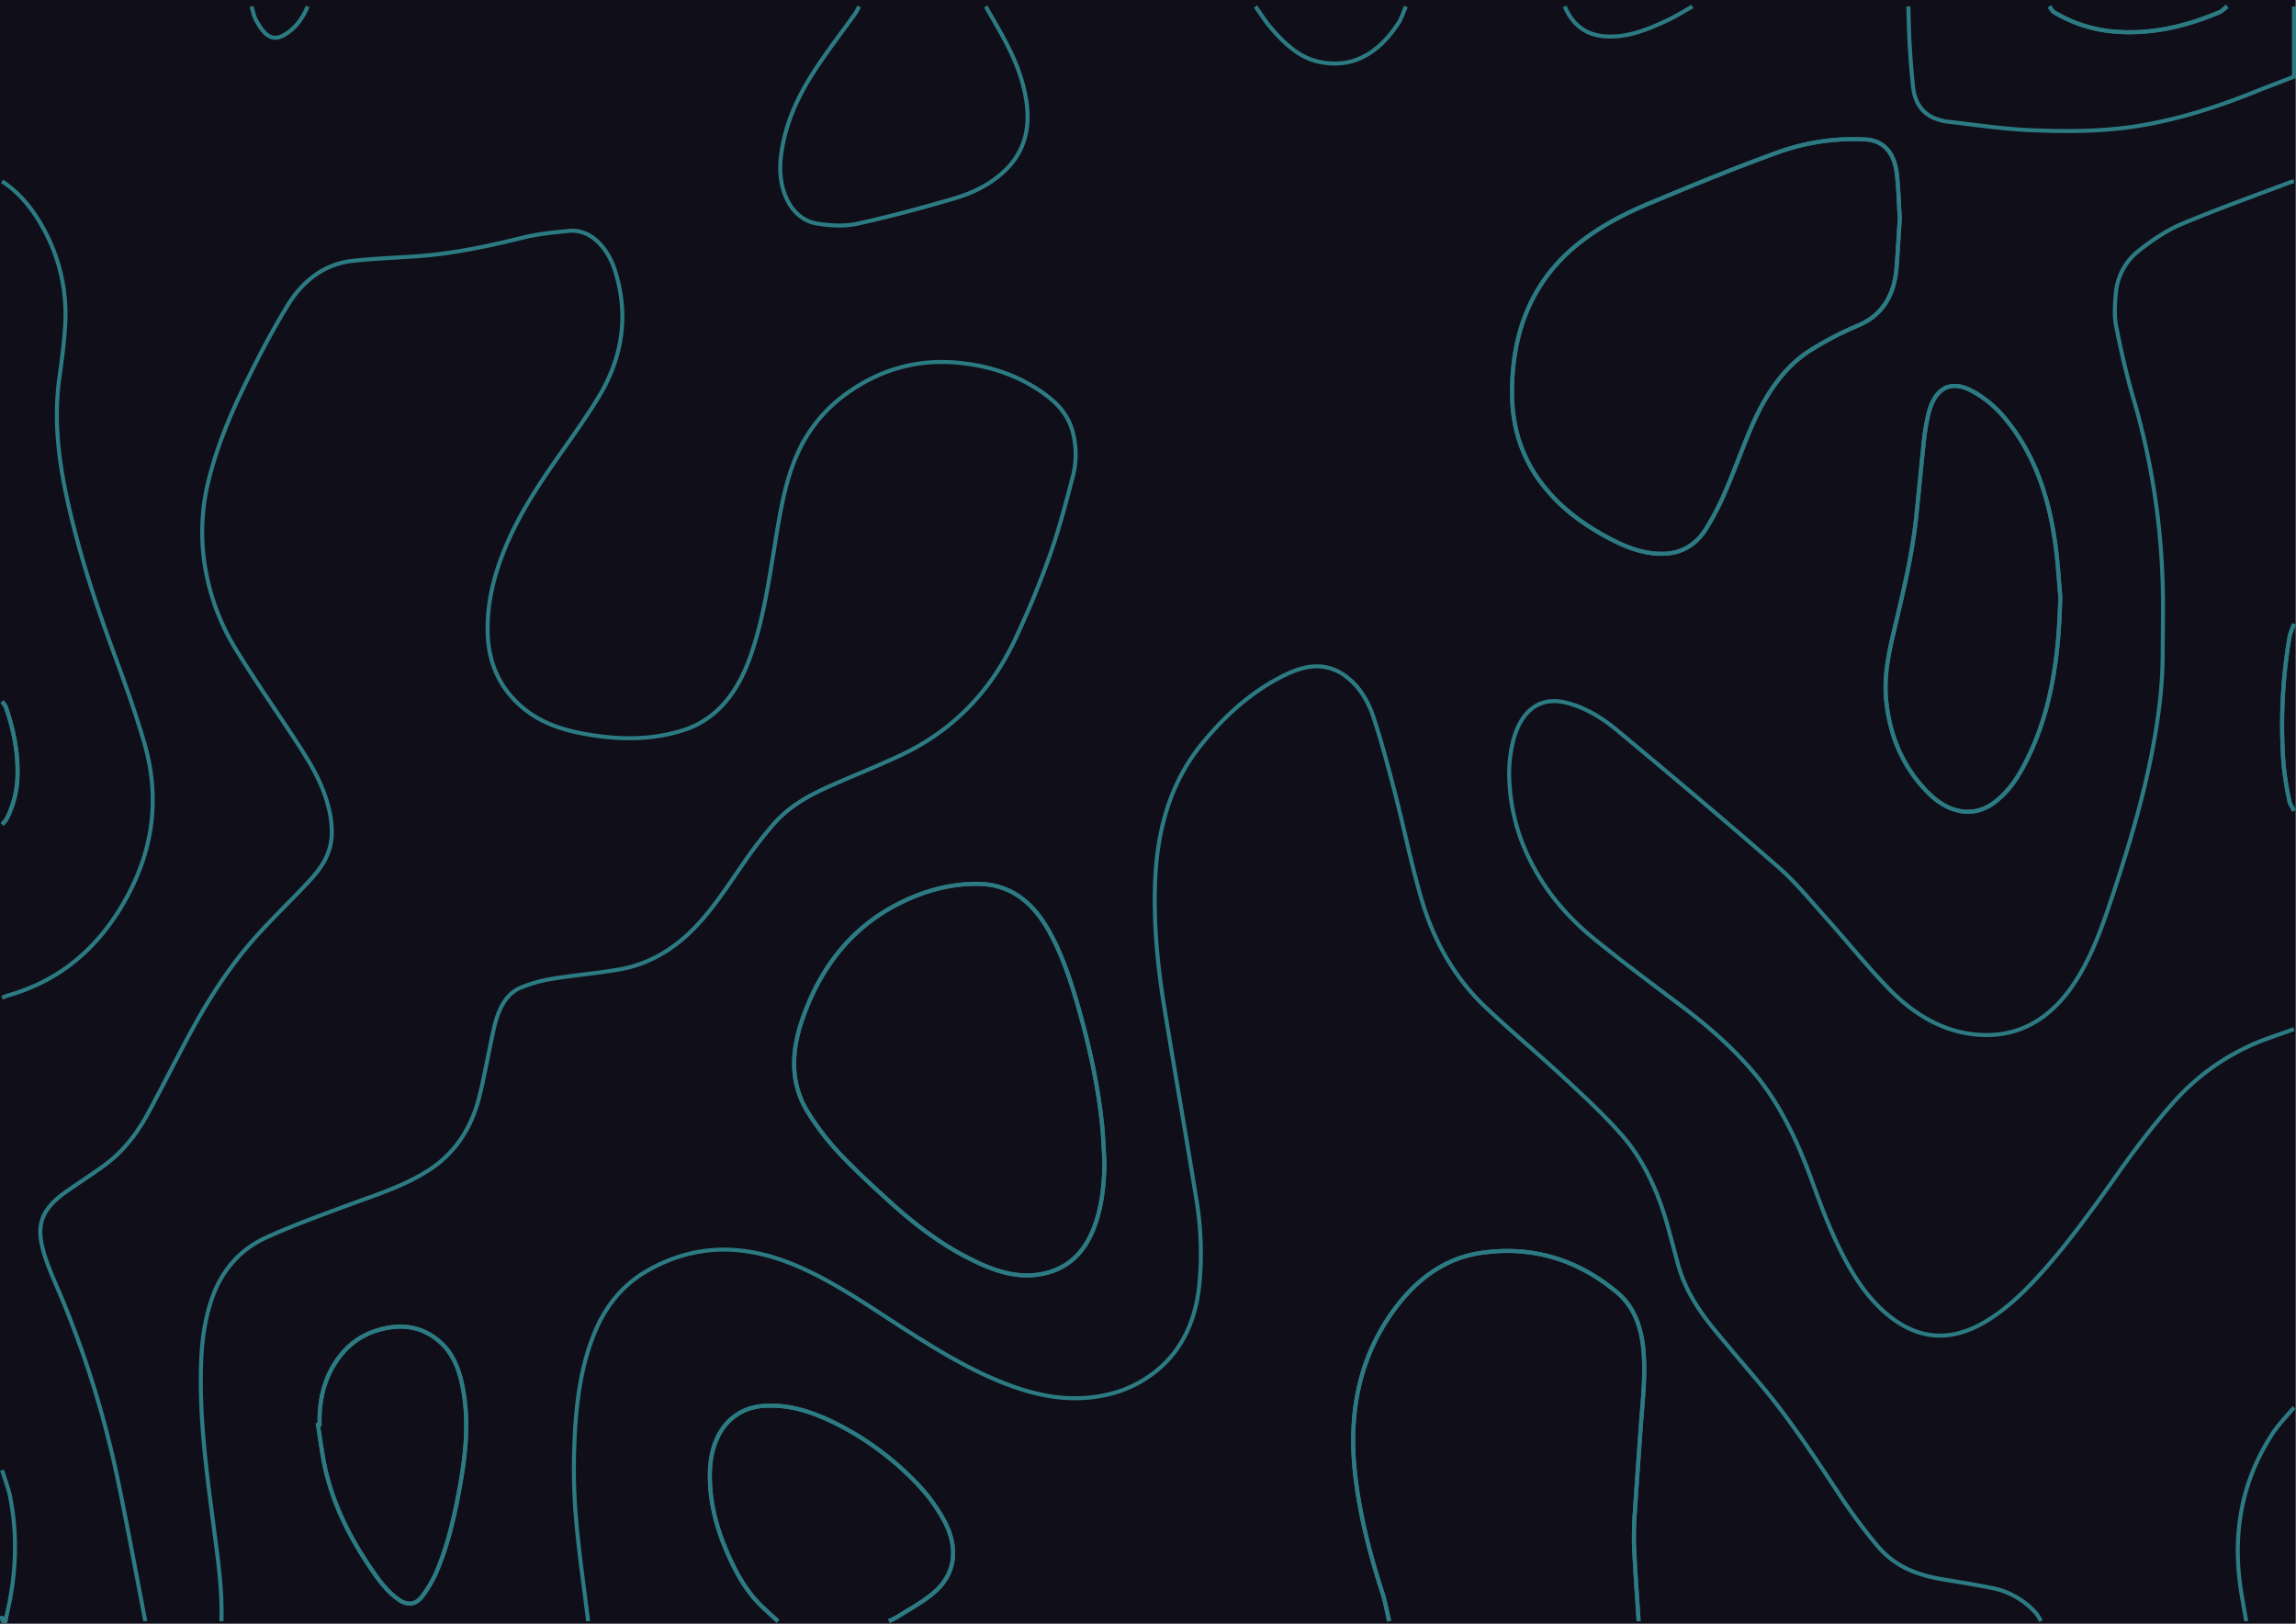 <svg xmlns="http://www.w3.org/2000/svg" viewBox="0 0 1190.66 841.89"><defs><style>.cls-1{fill:#100f19;}.cls-2{fill:none;stroke:#2c7b83;stroke-miterlimit:10;stroke-width:2.08px;}</style></defs><title>fond1.3</title><g id="Calque_2" data-name="Calque 2"><rect class="cls-1" width="1190.55" height="841.89"/></g><g id="Calque_1" data-name="Calque 1"><path class="cls-2" d="M1189.62,729.71c-3.88,4.73-8.2,9-11.57,14.26-14.49,22.56-20.23,48.25-16.45,77,.86,6.58,2.16,13.08,3.26,19.61M985.19,113.42c-.53-8.19-.65-16.09-1.61-23.83-1.38-11-7.39-16.85-16.29-17.29a116.13,116.13,0,0,0-45.55,6.77c-22.16,8-44.1,17.06-66,26.18-12.22,5.1-24.2,11.14-35.27,19.58-23.67,18-36.48,43.86-36.36,79.13.06,18.6,5.65,34.22,15.8,47.3,9.47,12.2,21.12,20.54,33.49,27.25,9.71,5.26,19.71,9.21,30.5,8.55,8.26-.5,15.4-4.48,20.55-12.42A142.16,142.16,0,0,0,895,254.23c4.63-10.65,8.53-21.78,13.12-32.46,7.06-16.41,16.31-30.65,29.66-39.45a165,165,0,0,1,25.9-13.58c11.8-5.06,18.64-14.6,19.86-30.2C984.16,130.09,984.64,121.61,985.19,113.42Zm-412.44,489c-.4-6.3-.58-12.62-1.22-18.87-2.15-21-6.67-41.22-12.3-61.08-4-14-8.53-27.69-15.44-40-8.88-15.77-20.8-23.94-36.37-24.17-13.3-.19-26,3-38.38,8.76-24.52,11.48-42.8,31.56-53.17,62-5.59,16.39-6.18,32.88,3.08,47.66a135.94,135.94,0,0,0,16.19,21.1c8.71,9.24,17.95,17.72,27.21,26.1,12.47,11.3,25.66,21.18,40,28.46,11.91,6.07,24.14,10.64,37.27,8.31,12.4-2.2,22-9.38,27.67-24C571.47,625.75,572.62,614.27,572.75,602.38Zm495.68-293.2c-.63-6.71-1.23-17.67-2.76-28.42-3.48-24.44-11.23-46.35-25.84-63.8a57.1,57.1,0,0,0-17.73-14.56c-11.36-5.79-19.52-.62-22.51,14.2-.76,3.75-1.42,7.55-1.82,11.37-1.44,13.54-2.68,27.12-4.12,40.66-2.23,20.81-7.32,40.75-12,60.81-2.53,10.8-4.59,21.83-3.54,33.18,1.84,19.8,9.34,35.78,21.69,48.28,10.69,10.82,23.34,13,33.65,5.72,6.73-4.72,11.83-11.51,16-19.45C1063,371.8,1067.69,343.33,1068.43,309.18ZM165.73,738.6l-.86.23c1.37,8.15,2.28,16.48,4.21,24.42,4.45,18.29,12.58,34.08,22.33,48.62,4.66,6.93,9.42,13.72,16,17.93,4.28,2.74,8.4,2.15,11.59-2.21A63.88,63.88,0,0,0,226,815.87c5.65-12.87,9.08-26.84,11.77-41,3.22-17,5.54-34.14,2.87-51.66-1.62-10.64-4.68-20.37-12-27-8.4-7.63-17.84-9.52-27.9-7.64-11,2.06-20.45,7.61-27.39,18.93C167.63,716.65,165.45,727.15,165.73,738.6Z"/><path class="cls-2" d="M75.35,840.56c-4.51-23.33-8.79-46.74-13.58-70a525.7,525.7,0,0,0-29.89-97.8c-2.35-5.6-4.86-11.1-7-16.84-6.76-18.25-5.87-27.54,10.45-38.76,6.15-4.23,12.36-8.28,18.43-12.66,9.46-6.81,17.07-16.23,23.13-27.48C84.41,563.12,91.49,548.87,99,535c9.56-17.68,20.32-34.2,33-48.51,8.71-9.82,18.08-18.73,27-28.22,6.2-6.57,12.17-13.67,13-24.51a47.93,47.93,0,0,0-1.35-14c-2.87-12.54-9-22.88-15.41-32.83-10.67-16.55-22-32.49-32.33-49.31a118.26,118.26,0,0,1-17.65-52.17,111,111,0,0,1,3-36.73c4.91-19.66,12.83-37.47,21.47-54.78,6-12.13,12.39-24.1,19.33-35.44,8.4-13.72,19.88-21.69,33.71-23.23,11.58-1.28,23.22-1.62,34.83-2.51,18-1.38,35.77-5.16,53.47-9.53,7.84-1.94,15.89-2.7,23.88-3.51,11.22-1.14,20.36,8.54,24.25,21.39,7.24,23.91,2.94,45.53-9,65.13-6.72,11-14.24,21.36-21.56,31.83-10.28,14.7-20.13,29.79-27.19,47.31-5.28,13.12-8.83,26.9-8.58,42,.27,16,6,28.19,15.91,37.52,10.12,9.49,22,13.35,34.23,15.59,17.15,3.14,34.29,3.51,51.25-1.86,16.7-5.28,27.88-18.52,34.77-38,7.22-20.39,10.13-42.2,13.7-63.8,2.53-15.32,5.35-30.51,12-44.11a76.45,76.45,0,0,1,25.33-29.4c17.72-12.44,36.89-17.17,56.94-15.22,16.26,1.58,32,6.52,46.11,17.27,5.89,4.47,11,10.23,13.24,18.77a45.33,45.33,0,0,1,0,22.9c-3.64,14-7.33,28-12.11,41.38a466.11,466.11,0,0,1-18.07,43.59c-13.8,29-34.36,48-59.34,59.69-11.68,5.47-23.58,10.19-35.35,15.38-10.93,4.82-21.66,10.36-30.36,20.27a222.16,222.16,0,0,0-15,19.42c-9.4,13.52-18.28,27.61-30,38.25-10.32,9.35-21.81,15.24-34.32,17.5-11.6,2.09-23.34,3-35,4.92a71.64,71.64,0,0,0-17.12,4.81c-7.78,3.42-11.48,11.79-13.6,21.19-2.66,11.8-4.66,23.83-7.6,35.51-4.3,17-13.21,29.41-25.93,37.65-12.95,8.38-27,12.71-40.8,17.82-14.62,5.4-29.3,10.68-43.61,17.18-12.34,5.61-22.4,15.47-28,31-3.83,10.73-5.42,22.15-5.85,33.85-1,28.58,2.82,56.56,6.45,84.59,2.13,16.41,4.62,32.81,4.08,49.57"/><path class="cls-2" d="M305,840.56c-2.07-16.95-4.54-33.84-6.08-50.87A309.41,309.41,0,0,1,297.72,753c.62-21.2,2.6-42.19,10.46-61.59,6.05-14.9,15.27-25.47,27.25-32.4,23.94-13.82,48.48-14,73.29-4.46,17.92,6.89,34.47,17.72,51,28.5,18.66,12.14,37.36,24.29,57.38,32.66,13.85,5.79,28.06,9.72,42.74,9.23,13.33-.45,26.14-3.92,37.82-12.58q20.82-15.45,24.2-45.32a168.88,168.88,0,0,0-1.55-45.81c-5.32-33-11.15-65.89-16.52-98.89-3.55-21.8-5.67-43.85-4.72-66.14,1.15-26.81,8.19-50.63,23.73-69.92,12.76-15.83,27.19-28.46,44-36.52,10-4.8,20.22-6.6,30.18.23,7.15,4.89,12.21,12.63,15.24,21.77,4.24,12.84,7.75,26.09,11.17,39.33,4.76,18.41,8.51,37.26,13.85,55.38,6.61,22.47,17.84,41.31,33.17,55.78,13.15,12.43,26.92,23.83,40.16,36.11,10.34,9.58,20.77,19.13,30.28,29.93,11.55,13.12,19.19,29.86,24.25,48.36q2.46,9,4.84,18c4.13,15.63,12.72,27.24,22,38.26,7.09,8.44,14.24,16.81,21.34,25.24,14.69,17.44,27.51,37,40.39,56.45a280.55,280.55,0,0,0,20.14,27.17c9.29,10.93,21.16,15,33.53,17.09,8.77,1.47,17.56,2.83,26.29,4.64A40.66,40.66,0,0,1,1056,836.63a24.83,24.83,0,0,1,2.37,3.93"/><path class="cls-2" d="M461,840.56a44.39,44.39,0,0,0,4.56-2.32c6.38-4.12,13.14-7.58,19-12.66,11-9.57,12.54-23.07,5.12-37A89,89,0,0,0,474.34,768,152.72,152.72,0,0,0,437.13,740c-13.2-7.06-26.75-12.12-41.34-11-16,1.2-27.27,13.78-27.65,34.69-.31,17,4.52,32.14,11.28,46.4,4.23,8.91,9.39,17,16.1,23.26,2.62,2.45,5.28,4.85,7.92,7.27"/><path class="cls-2" d="M849.77,840.56c-.83-13.22-1.83-26.43-2.4-39.67a179.47,179.47,0,0,1,.57-18.53c.84-13.48,1.87-26.94,2.78-40.41.92-13.71,2.72-27.33,1.61-41.2-1-12.82-5.07-23.46-13.69-30.64-21.46-17.89-45.27-24.2-70.67-20.5-19.16,2.79-34.74,14.28-47.26,32.67-16.34,24-21.39,51.74-17.92,82.38,2.39,21.09,7.62,41.17,14,60.85,1.57,4.84,2.44,10,3.63,15"/><path class="cls-2" d="M1189.62,533.58c-8.27,3.12-16.75,5.57-24.76,9.5a119,119,0,0,0-36.3,26.89c-7.16,7.93-14,16.42-20.54,25.11-7.65,10.09-14.78,20.8-22.35,31-6.73,9.07-13.5,18.15-20.7,26.62-10.52,12.38-21.52,24.12-34.64,32.14-15.57,9.5-31.23,10.83-46.87.25-10.1-6.83-18-16.74-24.57-28.34-7.76-13.63-13.51-28.62-19-43.8-7.63-21.07-16.91-40.87-30.47-56.88-11.66-13.77-24.87-25-38.6-35.34-14.76-11.09-29.55-22.12-44-33.84-13-10.59-24.57-23.46-33-40.15a101,101,0,0,1-11-40.22,70.29,70.29,0,0,1,2.31-24c4.36-14.73,13.93-21.17,26.27-18.36,10.15,2.32,19.26,7.83,27.67,14.86,28,23.34,55.88,46.76,83.43,70.83,8.9,7.77,16.74,17.49,24.89,26.57C958.48,488.78,969,502,980.49,513.63c14.84,14.92,32,23.53,51.38,23,18.18-.52,33-10.13,44.42-27.78,9.2-14.23,14.79-31,20.28-47.67,7.72-23.53,14.88-47.33,19.6-72.16,3.08-16.22,5.28-32.61,5.35-49.35.06-13.13.43-26.3-.08-39.41a378.79,378.79,0,0,0-14.9-93c-3.71-12.54-6.65-25.5-9.21-38.5-1-5.33-.58-11.32-.07-16.9a31.24,31.24,0,0,1,12.31-22.21c6.84-5.38,14.17-10.3,21.79-13.5,18.66-7.83,37.61-14.56,56.44-21.72a12.29,12.29,0,0,1,1.82-.4"/><path class="cls-2" d="M1189.62,323.5c-.82,2.41-2,4.74-2.4,7.25a275.44,275.44,0,0,0-3,65.62,174.2,174.2,0,0,0,3,18.88c.36,1.86,1.58,3.44,2.41,5.15"/><path class="cls-2" d="M720.39,840.56c-1.19-5-2.06-10.21-3.63-15-6.35-19.68-11.58-39.76-14-60.85-3.47-30.64,1.58-58.38,17.92-82.38,12.52-18.39,28.1-29.88,47.26-32.67,25.4-3.7,49.21,2.61,70.67,20.5,8.62,7.18,12.66,17.82,13.69,30.64,1.11,13.87-.69,27.49-1.61,41.2-.91,13.47-1.94,26.93-2.78,40.41a179.47,179.47,0,0,0-.57,18.53c.57,13.24,1.57,26.45,2.4,39.67"/><path class="cls-2" d="M1.07,94c9.75,6.4,17.17,15.88,23,27.43a91.77,91.77,0,0,1,9.73,47.19c-.53,9.11-1.75,18.18-3,27.2-2.86,20.69-.68,40.85,3.58,60.87,6.05,28.42,14.93,55.47,24.74,82.13,5.6,15.22,11.1,30.56,15.69,46.29,8.79,30.1,4,57.79-10.87,83.33S28.9,509,4.62,516c-1.2.34-2.37.86-3.55,1.29"/><path class="cls-2" d="M1.07,427.38a14.13,14.13,0,0,0,2.2-2.5,51.94,51.94,0,0,0,5.8-24.13c.16-11.94-2.34-23.23-6.05-34.13a11.9,11.9,0,0,0-1.95-2.81"/><path class="cls-2" d="M511.16,3.35c2.39,4.16,4.81,8.31,7.17,12.5,6.4,11.36,12,23.19,14,37.14,2.13,14.95-1.94,26.85-11.6,35.85-8,7.48-17.29,11.59-26.82,14.35-16.45,4.76-33,9.27-49.58,12.85-6.66,1.43-13.78.94-20.54-.11-13.6-2.12-20.72-17.57-18.89-34.06,1.92-17.26,8.72-31.63,17.21-44.76,6.79-10.5,14.35-20.21,21.54-30.3a33.54,33.54,0,0,0,1.87-3.46"/><path class="cls-2" d="M403.44,840.56c-2.64-2.42-5.3-4.82-7.92-7.27-6.71-6.29-11.87-14.35-16.1-23.26-6.76-14.26-11.59-29.35-11.28-46.4.38-20.91,11.67-33.49,27.65-34.69,14.59-1.1,28.14,4,41.34,11A152.72,152.72,0,0,1,474.34,768a89,89,0,0,1,15.34,20.52c7.42,14,5.9,27.47-5.12,37-5.85,5.08-12.61,8.54-19,12.66a44.39,44.39,0,0,1-4.56,2.32"/><path class="cls-2" d="M1062.72,3.35c.84,1,1.55,2.44,2.56,3a71.64,71.64,0,0,0,31.22,10c18.65,1.55,36.72-2.54,54.34-10,1.48-.63,2.75-2,4.12-3.06"/><path class="cls-2" d="M1189.62,3.35V39.78c-7,2.7-14,5.32-21,8.12-19.37,7.77-39,14-59.23,17.3-19,3.13-38.06,3.1-57.1,2.26-14.27-.63-28.5-2.87-42.74-4.43a24.44,24.44,0,0,1-4.26-1c-7.3-2.19-12.19-7.48-13.22-17.14-.79-7.4-1.34-14.84-1.78-22.28-.38-6.42-.45-12.87-.66-19.31"/><path class="cls-2" d="M729.06,3.35c-1.27,2.89-2.21,6.11-3.85,8.62-10.87,16.62-24.77,23.9-41.84,19.94-9.52-2.21-17.16-9.13-24.09-17.21-3-3.47-5.49-7.55-8.22-11.35"/><path class="cls-2" d="M1155,3.35c-1.37,1-2.64,2.43-4.12,3.06-17.62,7.47-35.69,11.56-54.34,10a71.64,71.64,0,0,1-31.22-10c-1-.6-1.72-2-2.56-3"/><path class="cls-2" d="M877.63,3.35c-4.19,2.35-8.3,5-12.59,7-10.72,5.09-21.6,9.48-33.3,8.45-8.86-.79-16-5.34-20.35-15.47"/><path class="cls-2" d="M1189.62,420.4c-.83-1.71-2-3.29-2.41-5.15a174.2,174.2,0,0,1-3-18.88,275.44,275.44,0,0,1,3-65.62c.41-2.51,1.58-4.84,2.4-7.25"/><path class="cls-2" d="M1.07,762.27c1.42,4.62,3.25,9.11,4.2,13.88,4.09,20.64,3,41.12-1.83,61.4-.23,1-.35,2-.52,3-2.12.72-1.87-1-1.87-2.71"/><path class="cls-2" d="M1.07,363.81a11.9,11.9,0,0,1,2,2.81c3.71,10.9,6.21,22.19,6.05,34.13a51.94,51.94,0,0,1-5.8,24.13,14.13,14.13,0,0,1-2.2,2.5"/><path class="cls-2" d="M159.54,3.35c-2.73,6.64-6.8,11.74-12.17,14.79-6,3.44-10,.72-14.6-7.67-1.14-2.06-1.57-4.73-2.32-7.12"/><path class="cls-2" d="M985.19,113.42c-.55,8.19-1,16.67-1.68,25.12-1.22,15.6-8.06,25.14-19.86,30.2a165,165,0,0,0-25.9,13.58c-13.35,8.8-22.6,23-29.66,39.45-4.59,10.68-8.49,21.81-13.12,32.46a142.16,142.16,0,0,1-10.52,20.41c-5.15,7.94-12.29,11.92-20.55,12.42-10.79.66-20.79-3.29-30.5-8.55-12.37-6.71-24-15.05-33.49-27.25-10.15-13.08-15.74-28.7-15.8-47.3-.12-35.27,12.69-61.1,36.36-79.13,11.07-8.44,23-14.48,35.27-19.58,21.9-9.12,43.84-18.15,66-26.18a116.13,116.13,0,0,1,45.55-6.77c8.9.44,14.91,6.25,16.29,17.29C984.54,97.33,984.66,105.23,985.19,113.42Z"/><path class="cls-2" d="M572.75,602.38c-.13,11.89-1.28,23.37-5.5,34.27-5.66,14.64-15.27,21.82-27.67,24-13.13,2.33-25.36-2.24-37.27-8.31-14.3-7.28-27.49-17.16-40-28.46-9.26-8.38-18.5-16.86-27.21-26.1A135.94,135.94,0,0,1,419,576.7c-9.26-14.78-8.67-31.27-3.08-47.66,10.37-30.42,28.65-50.5,53.17-62,12.36-5.79,25.08-8.95,38.38-8.76,15.57.23,27.49,8.4,36.37,24.17,6.91,12.27,11.46,25.95,15.44,40,5.63,19.86,10.15,40.11,12.3,61.08C572.17,589.76,572.35,596.08,572.75,602.38Z"/><path class="cls-2" d="M1068.43,309.18c-.74,34.15-5.45,62.62-19,88-4.22,7.94-9.32,14.73-16,19.45-10.31,7.23-23,5.1-33.65-5.72-12.35-12.5-19.85-28.48-21.69-48.28-1.05-11.35,1-22.38,3.54-33.18,4.7-20.06,9.79-40,12-60.81,1.44-13.54,2.68-27.12,4.12-40.66.4-3.82,1.06-7.62,1.82-11.37,3-14.82,11.15-20,22.51-14.2A57.1,57.1,0,0,1,1039.83,217c14.61,17.45,22.36,39.36,25.84,63.8C1067.2,291.51,1067.8,302.47,1068.43,309.18Z"/><path class="cls-2" d="M165.73,738.6c-.28-11.45,1.9-22,7.55-31.17,6.94-11.32,16.41-16.87,27.39-18.93,10.06-1.88,19.5,0,27.9,7.64,7.34,6.66,10.4,16.39,12,27,2.67,17.52.35,34.67-2.87,51.66C235,789,231.6,803,226,815.87A63.88,63.88,0,0,1,219,827.59c-3.19,4.36-7.31,4.95-11.59,2.21-6.58-4.21-11.34-11-16-17.93-9.75-14.54-17.88-30.33-22.33-48.62-1.93-7.94-2.84-16.27-4.21-24.42Z"/></g></svg>